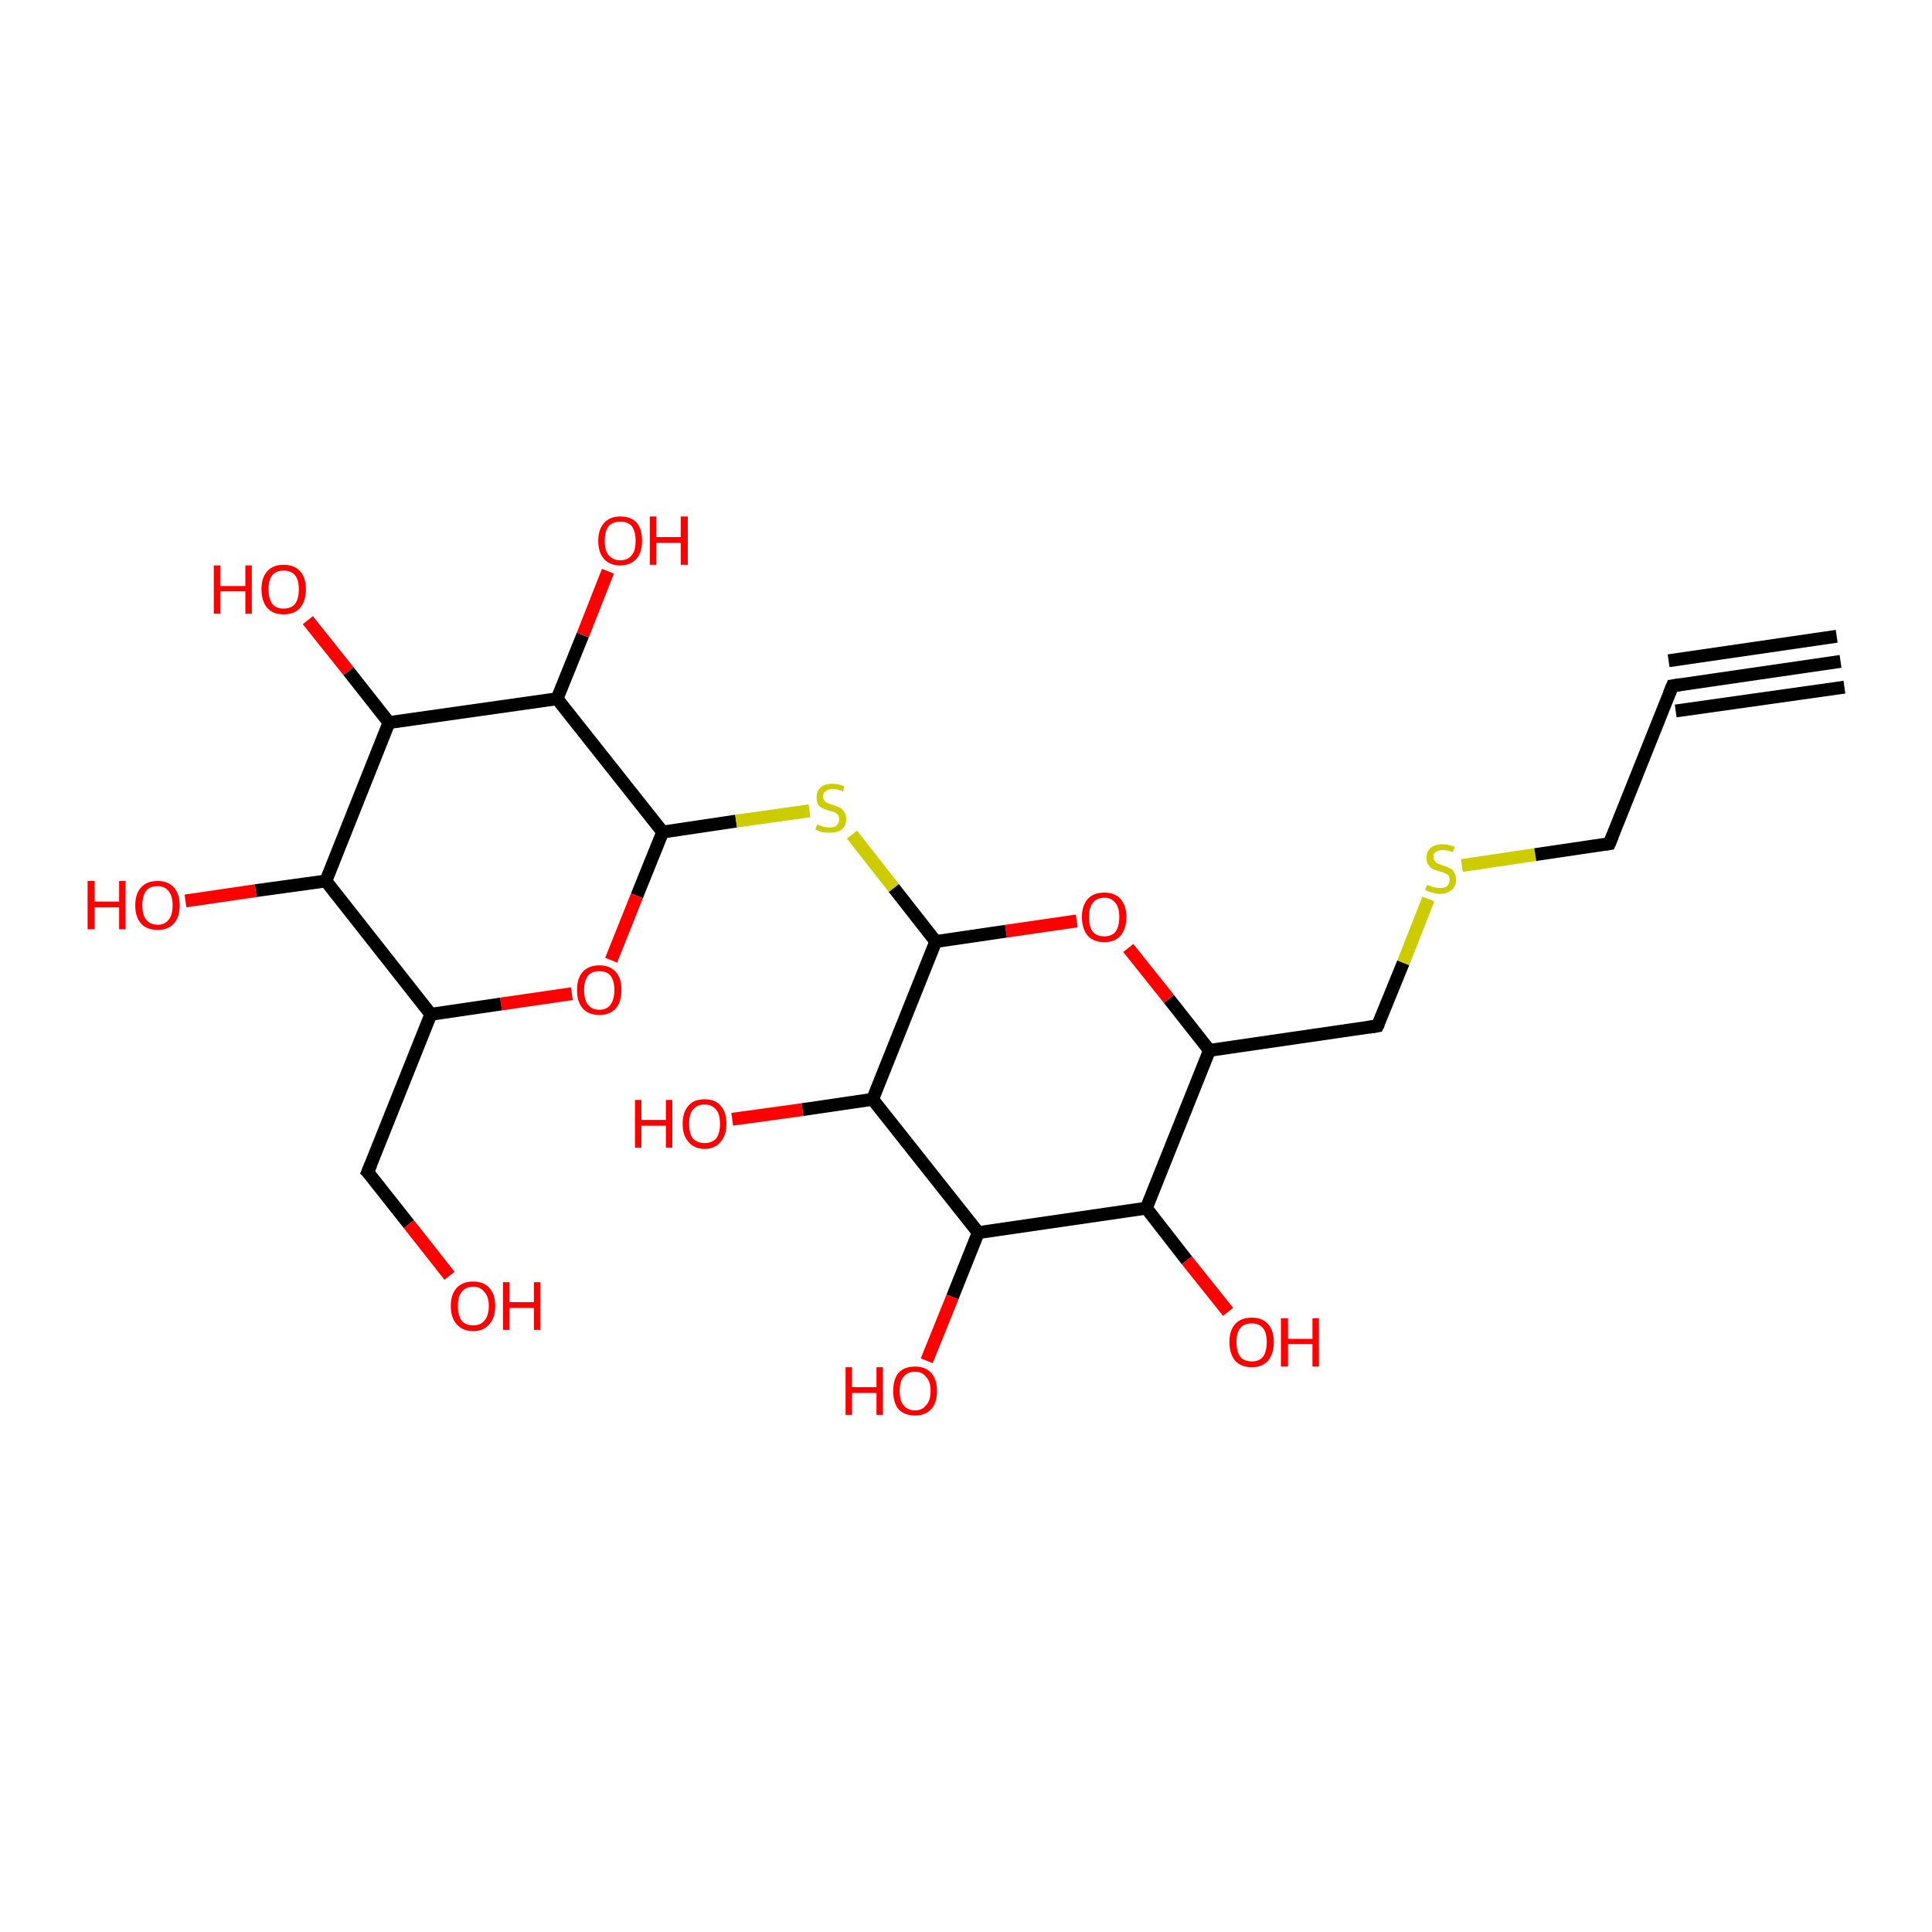 <?xml version='1.0' encoding='iso-8859-1'?>
<svg version='1.1' baseProfile='full'
              xmlns='http://www.w3.org/2000/svg'
                      xmlns:rdkit='http://www.rdkit.org/xml'
                      xmlns:xlink='http://www.w3.org/1999/xlink'
                  xml:space='preserve'
width='300px' height='300px' viewBox='0 0 300 300'>
<!-- END OF HEADER -->
<rect style='opacity:1.0;fill:#FFFFFF;stroke:none' width='300.0' height='300.0' x='0.0' y='0.0'> </rect>
<path class='bond-0 atom-0 atom-1' d='M 50.6,136.8 L 60.4,112.2' style='fill:none;fill-rule:evenodd;stroke:#000000;stroke-width:2.0px;stroke-linecap:butt;stroke-linejoin:miter;stroke-opacity:1' />
<path class='bond-1 atom-1 atom-2' d='M 60.4,112.2 L 54.1,104.2' style='fill:none;fill-rule:evenodd;stroke:#000000;stroke-width:2.0px;stroke-linecap:butt;stroke-linejoin:miter;stroke-opacity:1' />
<path class='bond-1 atom-1 atom-2' d='M 54.1,104.2 L 47.8,96.3' style='fill:none;fill-rule:evenodd;stroke:#FF0000;stroke-width:2.0px;stroke-linecap:butt;stroke-linejoin:miter;stroke-opacity:1' />
<path class='bond-2 atom-1 atom-3' d='M 60.4,112.2 L 86.5,108.5' style='fill:none;fill-rule:evenodd;stroke:#000000;stroke-width:2.0px;stroke-linecap:butt;stroke-linejoin:miter;stroke-opacity:1' />
<path class='bond-3 atom-3 atom-4' d='M 86.5,108.5 L 102.9,129.2' style='fill:none;fill-rule:evenodd;stroke:#000000;stroke-width:2.0px;stroke-linecap:butt;stroke-linejoin:miter;stroke-opacity:1' />
<path class='bond-4 atom-4 atom-5' d='M 102.9,129.2 L 98.9,139.1' style='fill:none;fill-rule:evenodd;stroke:#000000;stroke-width:2.0px;stroke-linecap:butt;stroke-linejoin:miter;stroke-opacity:1' />
<path class='bond-4 atom-4 atom-5' d='M 98.9,139.1 L 94.9,149.1' style='fill:none;fill-rule:evenodd;stroke:#FF0000;stroke-width:2.0px;stroke-linecap:butt;stroke-linejoin:miter;stroke-opacity:1' />
<path class='bond-5 atom-5 atom-6' d='M 88.8,154.3 L 77.8,155.9' style='fill:none;fill-rule:evenodd;stroke:#FF0000;stroke-width:2.0px;stroke-linecap:butt;stroke-linejoin:miter;stroke-opacity:1' />
<path class='bond-5 atom-5 atom-6' d='M 77.8,155.9 L 66.9,157.5' style='fill:none;fill-rule:evenodd;stroke:#000000;stroke-width:2.0px;stroke-linecap:butt;stroke-linejoin:miter;stroke-opacity:1' />
<path class='bond-6 atom-6 atom-7' d='M 66.9,157.5 L 57.1,182.0' style='fill:none;fill-rule:evenodd;stroke:#000000;stroke-width:2.0px;stroke-linecap:butt;stroke-linejoin:miter;stroke-opacity:1' />
<path class='bond-7 atom-7 atom-8' d='M 57.1,182.0 L 63.5,190.1' style='fill:none;fill-rule:evenodd;stroke:#000000;stroke-width:2.0px;stroke-linecap:butt;stroke-linejoin:miter;stroke-opacity:1' />
<path class='bond-7 atom-7 atom-8' d='M 63.5,190.1 L 69.8,198.1' style='fill:none;fill-rule:evenodd;stroke:#FF0000;stroke-width:2.0px;stroke-linecap:butt;stroke-linejoin:miter;stroke-opacity:1' />
<path class='bond-8 atom-4 atom-9' d='M 102.9,129.2 L 114.3,127.5' style='fill:none;fill-rule:evenodd;stroke:#000000;stroke-width:2.0px;stroke-linecap:butt;stroke-linejoin:miter;stroke-opacity:1' />
<path class='bond-8 atom-4 atom-9' d='M 114.3,127.5 L 125.7,125.9' style='fill:none;fill-rule:evenodd;stroke:#CCCC00;stroke-width:2.0px;stroke-linecap:butt;stroke-linejoin:miter;stroke-opacity:1' />
<path class='bond-9 atom-9 atom-10' d='M 132.3,129.6 L 138.8,137.9' style='fill:none;fill-rule:evenodd;stroke:#CCCC00;stroke-width:2.0px;stroke-linecap:butt;stroke-linejoin:miter;stroke-opacity:1' />
<path class='bond-9 atom-9 atom-10' d='M 138.8,137.9 L 145.3,146.2' style='fill:none;fill-rule:evenodd;stroke:#000000;stroke-width:2.0px;stroke-linecap:butt;stroke-linejoin:miter;stroke-opacity:1' />
<path class='bond-10 atom-10 atom-11' d='M 145.3,146.2 L 135.5,170.7' style='fill:none;fill-rule:evenodd;stroke:#000000;stroke-width:2.0px;stroke-linecap:butt;stroke-linejoin:miter;stroke-opacity:1' />
<path class='bond-11 atom-11 atom-12' d='M 135.5,170.7 L 151.9,191.4' style='fill:none;fill-rule:evenodd;stroke:#000000;stroke-width:2.0px;stroke-linecap:butt;stroke-linejoin:miter;stroke-opacity:1' />
<path class='bond-12 atom-12 atom-13' d='M 151.9,191.4 L 178.0,187.6' style='fill:none;fill-rule:evenodd;stroke:#000000;stroke-width:2.0px;stroke-linecap:butt;stroke-linejoin:miter;stroke-opacity:1' />
<path class='bond-13 atom-13 atom-14' d='M 178.0,187.6 L 187.8,163.1' style='fill:none;fill-rule:evenodd;stroke:#000000;stroke-width:2.0px;stroke-linecap:butt;stroke-linejoin:miter;stroke-opacity:1' />
<path class='bond-14 atom-14 atom-15' d='M 187.8,163.1 L 213.9,159.3' style='fill:none;fill-rule:evenodd;stroke:#000000;stroke-width:2.0px;stroke-linecap:butt;stroke-linejoin:miter;stroke-opacity:1' />
<path class='bond-15 atom-15 atom-16' d='M 213.9,159.3 L 217.9,149.5' style='fill:none;fill-rule:evenodd;stroke:#000000;stroke-width:2.0px;stroke-linecap:butt;stroke-linejoin:miter;stroke-opacity:1' />
<path class='bond-15 atom-15 atom-16' d='M 217.9,149.5 L 221.8,139.6' style='fill:none;fill-rule:evenodd;stroke:#CCCC00;stroke-width:2.0px;stroke-linecap:butt;stroke-linejoin:miter;stroke-opacity:1' />
<path class='bond-16 atom-16 atom-17' d='M 227.0,134.4 L 238.4,132.7' style='fill:none;fill-rule:evenodd;stroke:#CCCC00;stroke-width:2.0px;stroke-linecap:butt;stroke-linejoin:miter;stroke-opacity:1' />
<path class='bond-16 atom-16 atom-17' d='M 238.4,132.7 L 249.9,131.0' style='fill:none;fill-rule:evenodd;stroke:#000000;stroke-width:2.0px;stroke-linecap:butt;stroke-linejoin:miter;stroke-opacity:1' />
<path class='bond-17 atom-17 atom-18' d='M 249.9,131.0 L 259.7,106.5' style='fill:none;fill-rule:evenodd;stroke:#000000;stroke-width:2.0px;stroke-linecap:butt;stroke-linejoin:miter;stroke-opacity:1' />
<path class='bond-18 atom-18 atom-19' d='M 259.7,106.5 L 285.8,102.7' style='fill:none;fill-rule:evenodd;stroke:#000000;stroke-width:2.0px;stroke-linecap:butt;stroke-linejoin:miter;stroke-opacity:1' />
<path class='bond-18 atom-18 atom-19' d='M 259.1,102.6 L 285.2,98.8' style='fill:none;fill-rule:evenodd;stroke:#000000;stroke-width:2.0px;stroke-linecap:butt;stroke-linejoin:miter;stroke-opacity:1' />
<path class='bond-18 atom-18 atom-19' d='M 260.2,110.4 L 286.4,106.7' style='fill:none;fill-rule:evenodd;stroke:#000000;stroke-width:2.0px;stroke-linecap:butt;stroke-linejoin:miter;stroke-opacity:1' />
<path class='bond-19 atom-14 atom-20' d='M 187.8,163.1 L 181.5,155.1' style='fill:none;fill-rule:evenodd;stroke:#000000;stroke-width:2.0px;stroke-linecap:butt;stroke-linejoin:miter;stroke-opacity:1' />
<path class='bond-19 atom-14 atom-20' d='M 181.5,155.1 L 175.2,147.2' style='fill:none;fill-rule:evenodd;stroke:#FF0000;stroke-width:2.0px;stroke-linecap:butt;stroke-linejoin:miter;stroke-opacity:1' />
<path class='bond-20 atom-13 atom-21' d='M 178.0,187.6 L 184.3,195.7' style='fill:none;fill-rule:evenodd;stroke:#000000;stroke-width:2.0px;stroke-linecap:butt;stroke-linejoin:miter;stroke-opacity:1' />
<path class='bond-20 atom-13 atom-21' d='M 184.3,195.7 L 190.7,203.7' style='fill:none;fill-rule:evenodd;stroke:#FF0000;stroke-width:2.0px;stroke-linecap:butt;stroke-linejoin:miter;stroke-opacity:1' />
<path class='bond-21 atom-12 atom-22' d='M 151.9,191.4 L 147.9,201.4' style='fill:none;fill-rule:evenodd;stroke:#000000;stroke-width:2.0px;stroke-linecap:butt;stroke-linejoin:miter;stroke-opacity:1' />
<path class='bond-21 atom-12 atom-22' d='M 147.9,201.4 L 143.9,211.3' style='fill:none;fill-rule:evenodd;stroke:#FF0000;stroke-width:2.0px;stroke-linecap:butt;stroke-linejoin:miter;stroke-opacity:1' />
<path class='bond-22 atom-11 atom-23' d='M 135.5,170.7 L 124.6,172.3' style='fill:none;fill-rule:evenodd;stroke:#000000;stroke-width:2.0px;stroke-linecap:butt;stroke-linejoin:miter;stroke-opacity:1' />
<path class='bond-22 atom-11 atom-23' d='M 124.6,172.3 L 113.7,173.8' style='fill:none;fill-rule:evenodd;stroke:#FF0000;stroke-width:2.0px;stroke-linecap:butt;stroke-linejoin:miter;stroke-opacity:1' />
<path class='bond-23 atom-3 atom-24' d='M 86.5,108.5 L 90.5,98.6' style='fill:none;fill-rule:evenodd;stroke:#000000;stroke-width:2.0px;stroke-linecap:butt;stroke-linejoin:miter;stroke-opacity:1' />
<path class='bond-23 atom-3 atom-24' d='M 90.5,98.6 L 94.4,88.7' style='fill:none;fill-rule:evenodd;stroke:#FF0000;stroke-width:2.0px;stroke-linecap:butt;stroke-linejoin:miter;stroke-opacity:1' />
<path class='bond-24 atom-0 atom-25' d='M 50.6,136.8 L 39.7,138.3' style='fill:none;fill-rule:evenodd;stroke:#000000;stroke-width:2.0px;stroke-linecap:butt;stroke-linejoin:miter;stroke-opacity:1' />
<path class='bond-24 atom-0 atom-25' d='M 39.7,138.3 L 28.8,139.9' style='fill:none;fill-rule:evenodd;stroke:#FF0000;stroke-width:2.0px;stroke-linecap:butt;stroke-linejoin:miter;stroke-opacity:1' />
<path class='bond-25 atom-6 atom-0' d='M 66.9,157.5 L 50.6,136.8' style='fill:none;fill-rule:evenodd;stroke:#000000;stroke-width:2.0px;stroke-linecap:butt;stroke-linejoin:miter;stroke-opacity:1' />
<path class='bond-26 atom-20 atom-10' d='M 167.2,143.0 L 156.2,144.6' style='fill:none;fill-rule:evenodd;stroke:#FF0000;stroke-width:2.0px;stroke-linecap:butt;stroke-linejoin:miter;stroke-opacity:1' />
<path class='bond-26 atom-20 atom-10' d='M 156.2,144.6 L 145.3,146.2' style='fill:none;fill-rule:evenodd;stroke:#000000;stroke-width:2.0px;stroke-linecap:butt;stroke-linejoin:miter;stroke-opacity:1' />
<path d='M 57.6,180.8 L 57.1,182.0 L 57.5,182.4' style='fill:none;stroke:#000000;stroke-width:2.0px;stroke-linecap:butt;stroke-linejoin:miter;stroke-opacity:1;' />
<path d='M 212.6,159.5 L 213.9,159.3 L 214.1,158.9' style='fill:none;stroke:#000000;stroke-width:2.0px;stroke-linecap:butt;stroke-linejoin:miter;stroke-opacity:1;' />
<path d='M 249.3,131.1 L 249.9,131.0 L 250.4,129.8' style='fill:none;stroke:#000000;stroke-width:2.0px;stroke-linecap:butt;stroke-linejoin:miter;stroke-opacity:1;' />
<path d='M 259.2,107.7 L 259.7,106.5 L 261.0,106.3' style='fill:none;stroke:#000000;stroke-width:2.0px;stroke-linecap:butt;stroke-linejoin:miter;stroke-opacity:1;' />
<path class='atom-2' d='M 33.2 87.8
L 34.2 87.8
L 34.2 91.0
L 38.1 91.0
L 38.1 87.8
L 39.1 87.8
L 39.1 95.3
L 38.1 95.3
L 38.1 91.8
L 34.2 91.8
L 34.2 95.3
L 33.2 95.3
L 33.2 87.8
' fill='#FF0000'/>
<path class='atom-2' d='M 40.6 91.5
Q 40.6 89.7, 41.5 88.7
Q 42.4 87.7, 44.0 87.7
Q 45.7 87.7, 46.6 88.7
Q 47.5 89.7, 47.5 91.5
Q 47.5 93.3, 46.6 94.4
Q 45.7 95.4, 44.0 95.4
Q 42.4 95.4, 41.5 94.4
Q 40.6 93.3, 40.6 91.5
M 44.0 94.5
Q 45.2 94.5, 45.8 93.8
Q 46.4 93.0, 46.4 91.5
Q 46.4 90.0, 45.8 89.3
Q 45.2 88.6, 44.0 88.6
Q 42.9 88.6, 42.3 89.3
Q 41.7 90.0, 41.7 91.5
Q 41.7 93.0, 42.3 93.8
Q 42.9 94.5, 44.0 94.5
' fill='#FF0000'/>
<path class='atom-5' d='M 89.6 153.7
Q 89.6 151.9, 90.5 150.9
Q 91.4 149.9, 93.1 149.9
Q 94.7 149.9, 95.6 150.9
Q 96.5 151.9, 96.5 153.7
Q 96.5 155.6, 95.6 156.6
Q 94.7 157.6, 93.1 157.6
Q 91.4 157.6, 90.5 156.6
Q 89.6 155.6, 89.6 153.7
M 93.1 156.8
Q 94.2 156.8, 94.8 156.0
Q 95.4 155.2, 95.4 153.7
Q 95.4 152.3, 94.8 151.5
Q 94.2 150.8, 93.1 150.8
Q 91.9 150.8, 91.3 151.5
Q 90.7 152.3, 90.7 153.7
Q 90.7 155.3, 91.3 156.0
Q 91.9 156.8, 93.1 156.8
' fill='#FF0000'/>
<path class='atom-8' d='M 70.0 202.8
Q 70.0 201.0, 70.9 200.0
Q 71.8 199.0, 73.5 199.0
Q 75.1 199.0, 76.0 200.0
Q 76.9 201.0, 76.9 202.8
Q 76.9 204.6, 76.0 205.6
Q 75.1 206.7, 73.5 206.7
Q 71.8 206.7, 70.9 205.6
Q 70.0 204.6, 70.0 202.8
M 73.5 205.8
Q 74.6 205.8, 75.2 205.1
Q 75.9 204.3, 75.9 202.8
Q 75.9 201.3, 75.2 200.6
Q 74.6 199.8, 73.5 199.8
Q 72.3 199.8, 71.7 200.6
Q 71.1 201.3, 71.1 202.8
Q 71.1 204.3, 71.7 205.1
Q 72.3 205.8, 73.5 205.8
' fill='#FF0000'/>
<path class='atom-8' d='M 78.1 199.1
L 79.1 199.1
L 79.1 202.2
L 82.9 202.2
L 82.9 199.1
L 83.9 199.1
L 83.9 206.5
L 82.9 206.5
L 82.9 203.1
L 79.1 203.1
L 79.1 206.5
L 78.1 206.5
L 78.1 199.1
' fill='#FF0000'/>
<path class='atom-9' d='M 126.9 128.0
Q 127.0 128.0, 127.3 128.2
Q 127.7 128.3, 128.0 128.4
Q 128.4 128.5, 128.8 128.5
Q 129.5 128.5, 129.9 128.2
Q 130.3 127.8, 130.3 127.2
Q 130.3 126.8, 130.1 126.5
Q 129.9 126.3, 129.6 126.1
Q 129.3 126.0, 128.8 125.9
Q 128.1 125.7, 127.7 125.5
Q 127.3 125.3, 127.0 124.9
Q 126.8 124.5, 126.8 123.8
Q 126.8 122.9, 127.4 122.3
Q 128.0 121.7, 129.3 121.7
Q 130.2 121.7, 131.1 122.1
L 130.9 122.9
Q 130.0 122.5, 129.3 122.5
Q 128.6 122.5, 128.2 122.9
Q 127.8 123.1, 127.8 123.7
Q 127.8 124.1, 128.0 124.3
Q 128.2 124.6, 128.5 124.7
Q 128.8 124.8, 129.3 125.0
Q 130.0 125.2, 130.4 125.4
Q 130.8 125.6, 131.1 126.1
Q 131.4 126.5, 131.4 127.2
Q 131.4 128.2, 130.7 128.8
Q 130.0 129.3, 128.9 129.3
Q 128.2 129.3, 127.7 129.2
Q 127.2 129.1, 126.6 128.8
L 126.9 128.0
' fill='#CCCC00'/>
<path class='atom-16' d='M 221.6 137.4
Q 221.7 137.4, 222.1 137.6
Q 222.4 137.7, 222.8 137.8
Q 223.2 137.9, 223.6 137.9
Q 224.3 137.9, 224.7 137.6
Q 225.1 137.2, 225.1 136.6
Q 225.1 136.2, 224.9 135.9
Q 224.7 135.7, 224.4 135.6
Q 224.0 135.4, 223.5 135.3
Q 222.8 135.1, 222.4 134.9
Q 222.1 134.7, 221.8 134.3
Q 221.5 133.9, 221.5 133.2
Q 221.5 132.3, 222.1 131.7
Q 222.8 131.1, 224.0 131.1
Q 224.9 131.1, 225.9 131.5
L 225.6 132.3
Q 224.7 132.0, 224.1 132.0
Q 223.3 132.0, 222.9 132.3
Q 222.5 132.6, 222.6 133.1
Q 222.6 133.5, 222.8 133.7
Q 223.0 134.0, 223.3 134.1
Q 223.6 134.2, 224.1 134.4
Q 224.7 134.6, 225.1 134.8
Q 225.6 135.0, 225.8 135.5
Q 226.1 135.9, 226.1 136.6
Q 226.1 137.6, 225.4 138.2
Q 224.7 138.8, 223.6 138.8
Q 222.9 138.8, 222.4 138.6
Q 221.9 138.5, 221.3 138.2
L 221.6 137.4
' fill='#CCCC00'/>
<path class='atom-20' d='M 168.0 142.4
Q 168.0 140.6, 168.9 139.6
Q 169.8 138.6, 171.5 138.6
Q 173.1 138.6, 174.0 139.6
Q 174.9 140.6, 174.9 142.4
Q 174.9 144.2, 174.0 145.3
Q 173.1 146.3, 171.5 146.3
Q 169.8 146.3, 168.9 145.3
Q 168.0 144.2, 168.0 142.4
M 171.5 145.4
Q 172.6 145.4, 173.2 144.7
Q 173.8 143.9, 173.8 142.4
Q 173.8 140.9, 173.2 140.2
Q 172.6 139.4, 171.5 139.4
Q 170.3 139.4, 169.7 140.2
Q 169.1 140.9, 169.1 142.4
Q 169.1 143.9, 169.7 144.7
Q 170.3 145.4, 171.5 145.4
' fill='#FF0000'/>
<path class='atom-21' d='M 190.9 208.4
Q 190.9 206.6, 191.8 205.6
Q 192.7 204.6, 194.4 204.6
Q 196.0 204.6, 196.9 205.6
Q 197.8 206.6, 197.8 208.4
Q 197.8 210.2, 196.9 211.3
Q 196.0 212.3, 194.4 212.3
Q 192.7 212.3, 191.8 211.3
Q 190.9 210.2, 190.9 208.4
M 194.4 211.4
Q 195.5 211.4, 196.1 210.7
Q 196.7 209.9, 196.7 208.4
Q 196.7 206.9, 196.1 206.2
Q 195.5 205.5, 194.4 205.5
Q 193.2 205.5, 192.6 206.2
Q 192.0 206.9, 192.0 208.4
Q 192.0 209.9, 192.6 210.7
Q 193.2 211.4, 194.4 211.4
' fill='#FF0000'/>
<path class='atom-21' d='M 198.9 204.7
L 200.0 204.7
L 200.0 207.9
L 203.8 207.9
L 203.8 204.7
L 204.8 204.7
L 204.8 212.2
L 203.8 212.2
L 203.8 208.7
L 200.0 208.7
L 200.0 212.2
L 198.9 212.2
L 198.9 204.7
' fill='#FF0000'/>
<path class='atom-22' d='M 131.3 212.3
L 132.3 212.3
L 132.3 215.4
L 136.1 215.4
L 136.1 212.3
L 137.1 212.3
L 137.1 219.7
L 136.1 219.7
L 136.1 216.3
L 132.3 216.3
L 132.3 219.7
L 131.3 219.7
L 131.3 212.3
' fill='#FF0000'/>
<path class='atom-22' d='M 138.7 216.0
Q 138.7 214.2, 139.5 213.2
Q 140.4 212.2, 142.1 212.2
Q 143.7 212.2, 144.6 213.2
Q 145.5 214.2, 145.5 216.0
Q 145.5 217.8, 144.6 218.8
Q 143.7 219.8, 142.1 219.8
Q 140.4 219.8, 139.5 218.8
Q 138.7 217.8, 138.7 216.0
M 142.1 219.0
Q 143.2 219.0, 143.8 218.2
Q 144.5 217.5, 144.5 216.0
Q 144.5 214.5, 143.8 213.8
Q 143.2 213.0, 142.1 213.0
Q 140.9 213.0, 140.3 213.8
Q 139.7 214.5, 139.7 216.0
Q 139.7 217.5, 140.3 218.2
Q 140.9 219.0, 142.1 219.0
' fill='#FF0000'/>
<path class='atom-23' d='M 98.6 170.8
L 99.6 170.8
L 99.6 173.9
L 103.4 173.9
L 103.4 170.8
L 104.4 170.8
L 104.4 178.2
L 103.4 178.2
L 103.4 174.8
L 99.6 174.8
L 99.6 178.2
L 98.6 178.2
L 98.6 170.8
' fill='#FF0000'/>
<path class='atom-23' d='M 106.0 174.5
Q 106.0 172.7, 106.9 171.7
Q 107.7 170.7, 109.4 170.7
Q 111.1 170.7, 111.9 171.7
Q 112.8 172.7, 112.8 174.5
Q 112.8 176.3, 111.9 177.3
Q 111.0 178.4, 109.4 178.4
Q 107.8 178.4, 106.9 177.3
Q 106.0 176.3, 106.0 174.5
M 109.4 177.5
Q 110.5 177.5, 111.2 176.8
Q 111.8 176.0, 111.8 174.5
Q 111.8 173.0, 111.2 172.3
Q 110.5 171.5, 109.4 171.5
Q 108.3 171.5, 107.6 172.3
Q 107.0 173.0, 107.0 174.5
Q 107.0 176.0, 107.6 176.8
Q 108.3 177.5, 109.4 177.5
' fill='#FF0000'/>
<path class='atom-24' d='M 92.9 84.0
Q 92.9 82.2, 93.8 81.2
Q 94.7 80.2, 96.3 80.2
Q 98.0 80.2, 98.9 81.2
Q 99.7 82.2, 99.7 84.0
Q 99.7 85.8, 98.8 86.8
Q 97.9 87.8, 96.3 87.8
Q 94.7 87.8, 93.8 86.8
Q 92.9 85.8, 92.9 84.0
M 96.3 87.0
Q 97.5 87.0, 98.1 86.2
Q 98.7 85.5, 98.7 84.0
Q 98.7 82.5, 98.1 81.7
Q 97.5 81.0, 96.3 81.0
Q 95.2 81.0, 94.5 81.7
Q 93.9 82.5, 93.9 84.0
Q 93.9 85.5, 94.5 86.2
Q 95.2 87.0, 96.3 87.0
' fill='#FF0000'/>
<path class='atom-24' d='M 100.9 80.2
L 101.9 80.2
L 101.9 83.4
L 105.7 83.4
L 105.7 80.2
L 106.8 80.2
L 106.8 87.7
L 105.7 87.7
L 105.7 84.3
L 101.9 84.3
L 101.9 87.7
L 100.9 87.7
L 100.9 80.2
' fill='#FF0000'/>
<path class='atom-25' d='M 13.6 136.8
L 14.7 136.8
L 14.7 140.0
L 18.5 140.0
L 18.5 136.8
L 19.5 136.8
L 19.5 144.3
L 18.5 144.3
L 18.5 140.9
L 14.7 140.9
L 14.7 144.3
L 13.6 144.3
L 13.6 136.8
' fill='#FF0000'/>
<path class='atom-25' d='M 21.0 140.6
Q 21.0 138.8, 21.9 137.8
Q 22.8 136.8, 24.5 136.8
Q 26.1 136.8, 27.0 137.8
Q 27.9 138.8, 27.9 140.6
Q 27.9 142.4, 27.0 143.4
Q 26.1 144.4, 24.5 144.4
Q 22.8 144.4, 21.9 143.4
Q 21.0 142.4, 21.0 140.6
M 24.5 143.6
Q 25.6 143.6, 26.2 142.8
Q 26.8 142.1, 26.8 140.6
Q 26.8 139.1, 26.2 138.4
Q 25.6 137.6, 24.5 137.6
Q 23.3 137.6, 22.7 138.3
Q 22.1 139.1, 22.1 140.6
Q 22.1 142.1, 22.7 142.8
Q 23.3 143.6, 24.5 143.6
' fill='#FF0000'/>
</svg>
